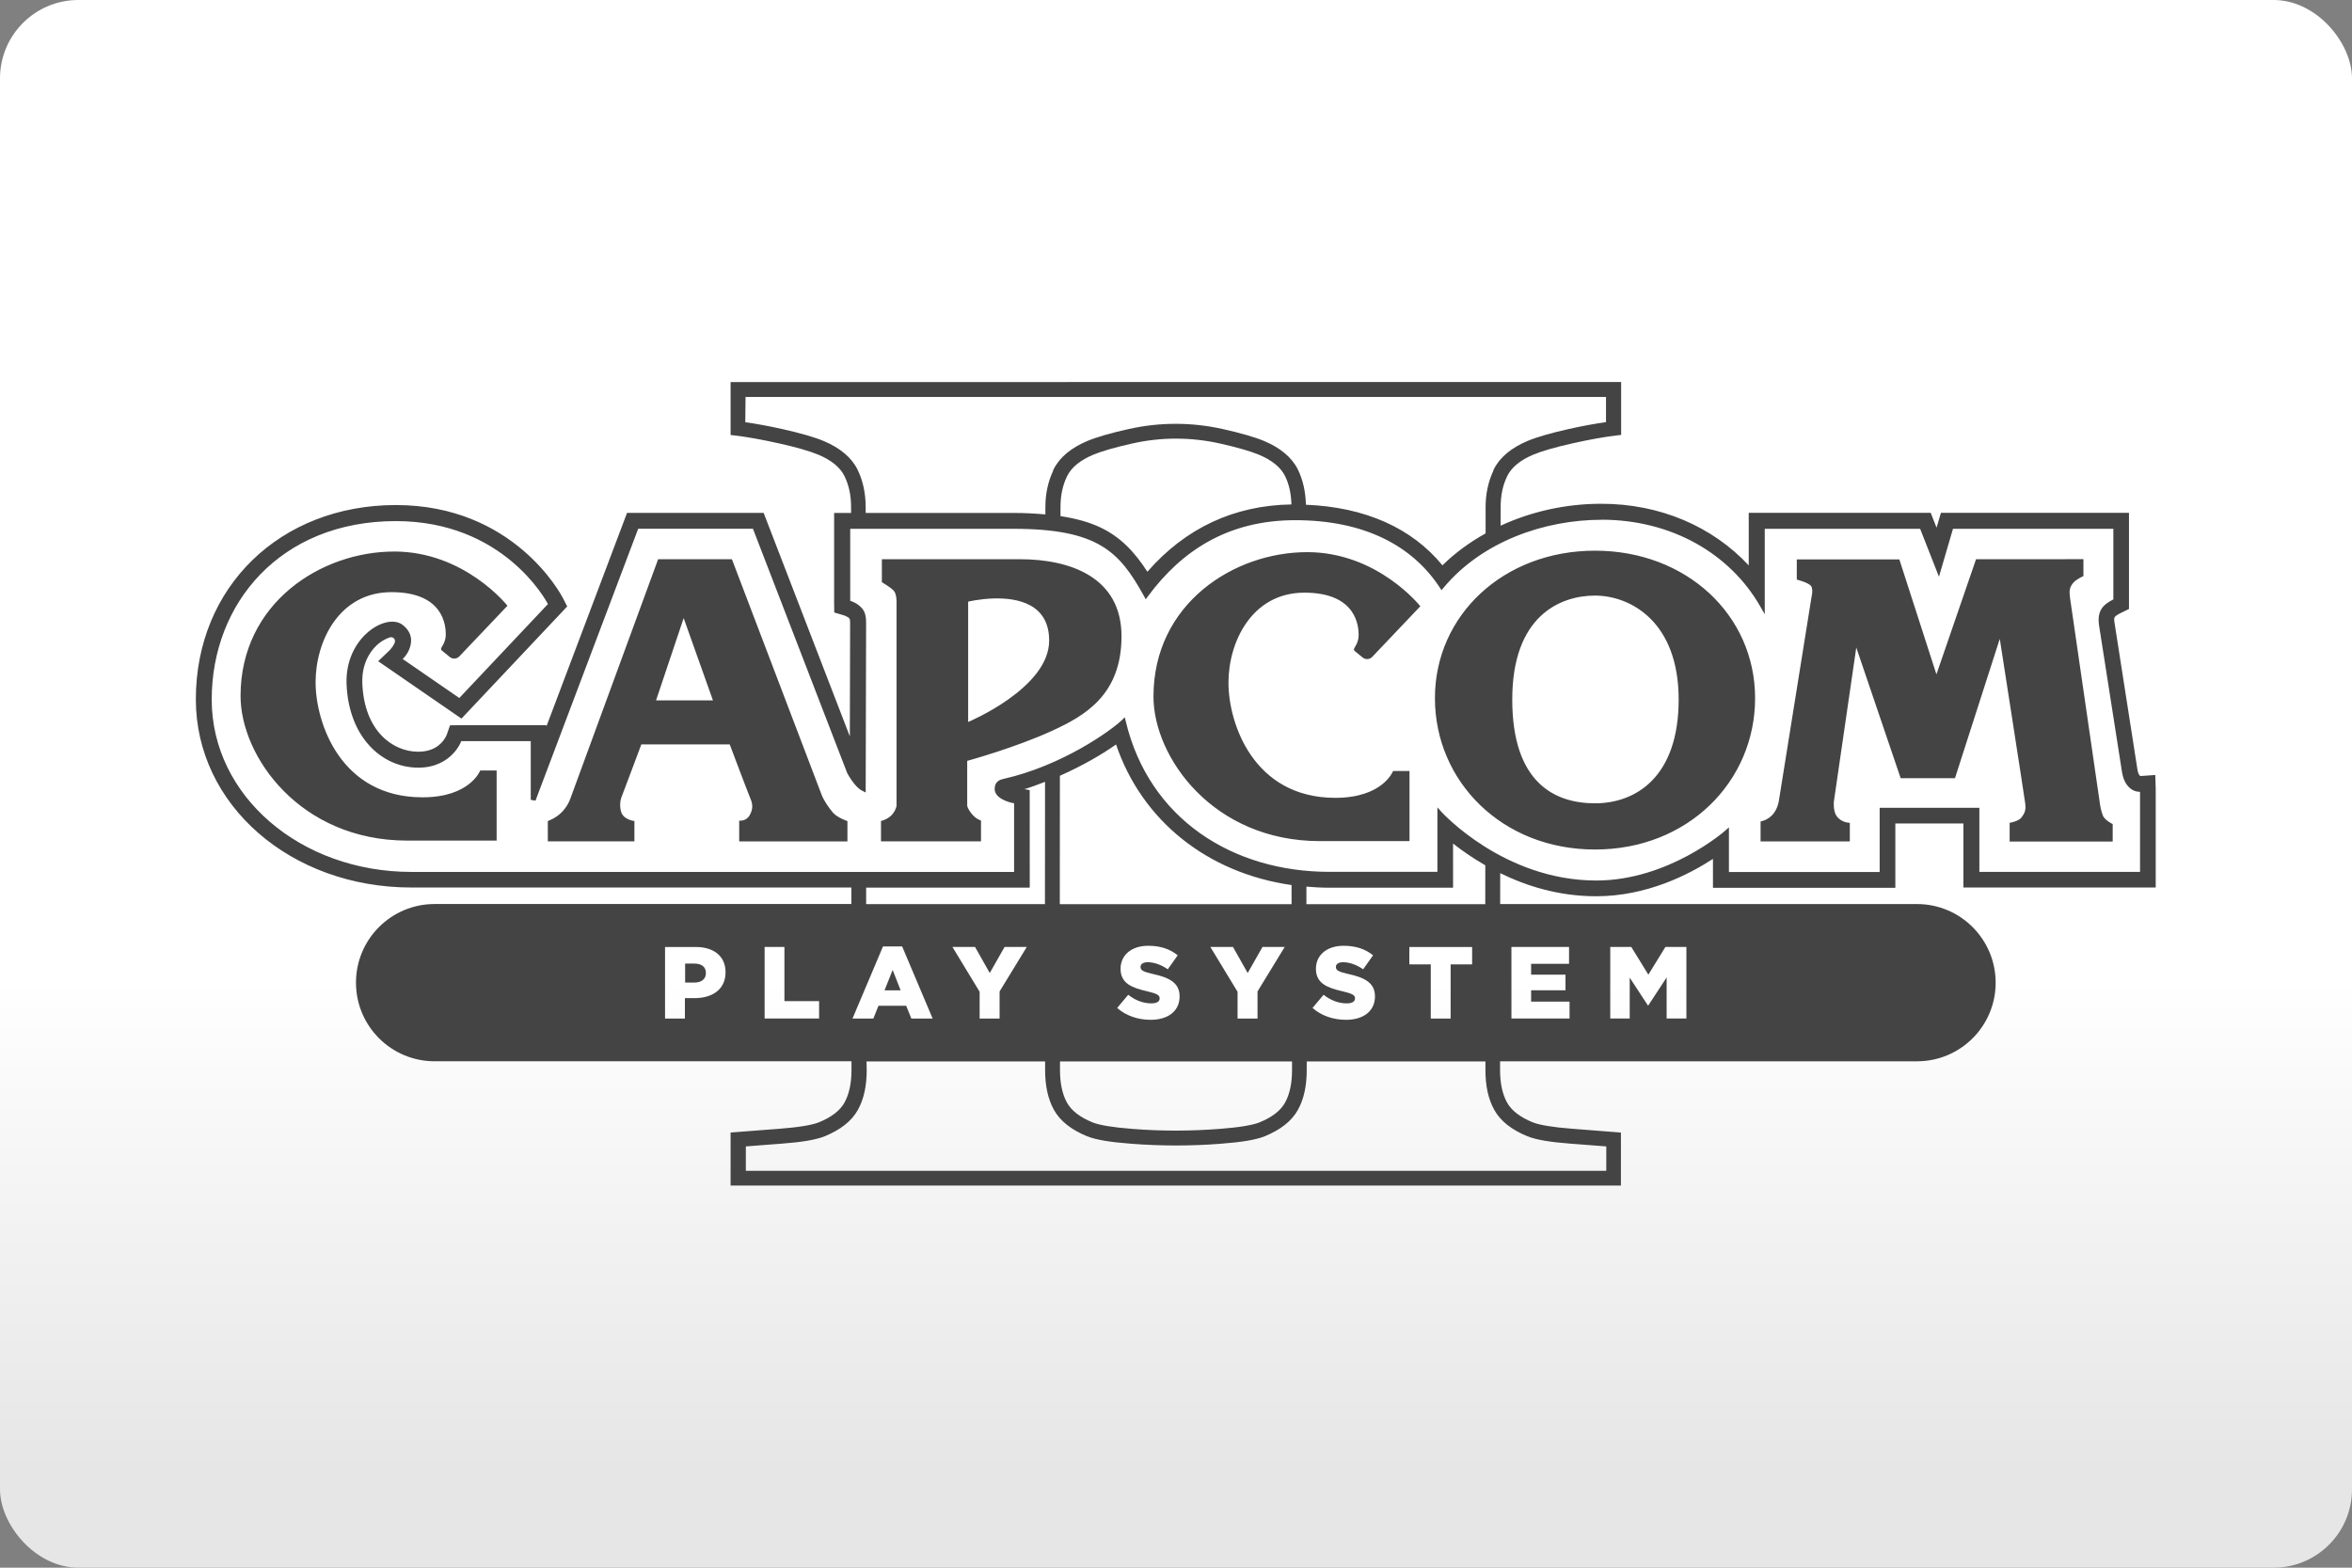 <svg width="480" height="320" version="1.1" viewBox="0 0 480 320" xml:space="preserve" xmlns="http://www.w3.org/2000/svg"><rect x="0" y="0" width="480" height="320" fill="#808080" stroke="none"/><defs><linearGradient id="a" x2="0" y1="200" y2="300" gradientUnits="userSpaceOnUse"><stop stop-color="#fff" offset="0"/><stop stop-color="#e6e6e6" offset="1"/></linearGradient></defs><rect id="b" width="480" height="320" ry="16" fill="url(#a)"/><path d="m149.1 77.99v10.8l0.881 0.105c2.518 0.296 5.556 0.841 9.065 1.625 3.545 0.793 6.212 1.567 7.943 2.285 2.746 1.156 4.463 2.617 5.323 4.319 0.91 1.832 1.379 3.942 1.379 6.4v1.175h-3.462v18.28l0.025 2.046 1.96 0.573 4e-3 2e-3c0.143 0.039 0.587 0.221 0.904 0.432 0.193 0.128 0.318 0.328 0.343 0.553v6e-3l2e-3 6e-3c0.016 0.123 0.027 0.302 0.027 0.526 0 0.54-0.035 13.55-0.057 23.19l-17.59-45.62h-27.88l-16.46 43.6v-0.263h-17.72l-1.944 0.025-0.635 1.827v2e-3c-0.046 0.136-0.397 1.049-1.28 1.898-0.883 0.849-2.286 1.662-4.576 1.662-5.192 0-11.04-4.237-11.41-13.98-0.18-4.782 2.392-7.78 4.553-8.904h0.004c0.371-0.195 0.72-0.341 1.011-0.434l0.012-4e-3c0.677-0.237 1.275 0.359 1.038 1.036-0.138 0.388-0.433 0.896-0.992 1.524-0.001 1e-3 -5.69e-4 2e-3 -0.002 4e-3l-2.389 2.287 17 11.71 21.58-22.89-0.877-1.718-2e-3 -2e-3c-0.415-0.797-10.06-18.98-34.1-18.98-23.6 0.011-40.81 16.72-40.81 39.66 0 21.56 19.37 38.41 43.97 38.41h89.81l2e-3 3.369h-85.05c-8.866 0-16.05 7.18-16.05 16.05 0 8.866 7.18 16.05 16.05 16.05h85.07l2e-3 1.748c-2.5e-4 2.782-0.49 4.979-1.414 6.659-0.884 1.608-2.588 2.977-5.27 4.066-1.303 0.522-4.024 1.003-7.982 1.301h-4e-3c-4 0.312-7.023 0.542-9.081 0.698l-0.921 0.07v10.83h181.7v-10.82l-0.918-0.074c-2.053-0.167-5.077-0.396-9.077-0.707h-2e-3c-3.958-0.298-6.681-0.779-7.984-1.301l-4e-3 -2e-3c-2.679-1.088-4.38-2.459-5.264-4.066-0.924-1.681-1.416-3.876-1.416-6.659l2e-3 -1.736h85.09c8.866 0 16.05-7.182 16.05-16.05-0.01-8.866-7.192-16.05-16.06-16.05h-85.06l6e-3 -6.31c5.318 2.616 11.91 4.719 19.59 4.719 10.31 1e-5 18.89-4.412 23.83-7.627v5.903h37.22v-13.13h13.89v13.07h39.25v-20.06l-0.09-2.907-0.516 0.035-2.396 0.168h-4e-3c0.028-3e-3 -0.068-6.8e-4 -0.133-0.014-0.063-0.013-0.107-0.047-0.068-0.014h-2e-3c-0.195-0.17-0.377-0.522-0.501-1.142v-2e-3l-4.684-30.01c-0.111-0.709-0.109-1.018 0.018-1.233s0.506-0.502 1.379-0.923l1.539-0.75v-19.63h-38.38l-0.89 3.035-1.192-3.035h-37.14v10.73c-7.405-7.947-18.1-12.58-30.08-12.58-7.33 0-14.36 1.611-20.55 4.475v-3.799c0-2.46 0.472-4.571 1.383-6.404 0.861-1.7 2.577-3.16 5.319-4.315l6e-3 -0.002c1.732-0.718 4.395-1.49 7.937-2.283 3.511-0.785 6.537-1.329 9.065-1.625l0.881-0.103v-10.8zm3.055 3.033h175.6v5.138c-2.267 0.33-4.731 0.766-7.577 1.405-3.647 0.817-6.466 1.622-8.438 2.443h-2e-3l-2e-3 0.002c-3.254 1.371-5.617 3.288-6.854 5.751l-0.107 0.21v0.105c-1.044 2.217-1.59 4.713-1.59 7.448v5.35c-3.254 1.822-6.244 3.983-8.802 6.523-6.296-7.681-15.87-11.89-27.87-12.37-0.063-2.659-0.609-5.113-1.668-7.251l-2e-3 -0.006-2e-3 -0.004c-1.246-2.457-3.597-4.376-6.852-5.747h-2e-3l-2e-3 -0.002c-1.972-0.822-4.793-1.626-8.44-2.443l-0.012-0.002-0.093-0.019-0.012-0.002c-3.112-0.69-6.299-1.04-9.486-1.04-3.184 0-6.376 0.35-9.476 1.038l-0.01 0.002c-4e-3 8.54e-4 -8e-3 0.001-0.012 0.002l-0.093 0.019-0.012 0.002c-3.647 0.817-6.468 1.622-8.44 2.443l-2e-3 0.002h-2e-3c-3.254 1.371-5.617 3.288-6.854 5.751l-0.105 0.21v0.101c-1.046 2.218-1.59 4.716-1.59 7.452v1.469c-2.033-0.182-4.196-0.304-6.653-0.304h-30.02v-1.165c0-2.855-0.567-5.475-1.693-7.748l-4e-3 -0.008c-1.246-2.457-3.597-4.378-6.852-5.749h-2e-3l-2e-3 -0.002c-1.971-0.821-4.792-1.624-8.438-2.441h-2e-3c-2.836-0.639-5.308-1.075-7.577-1.405zm87.87 8.512c2.949 0 5.909 0.323 8.808 0.966 0.042 0.015 0.102 0.027 0.17 0.037 3.53 0.791 6.187 1.561 7.914 2.278 2.746 1.156 4.463 2.619 5.323 4.321 0.835 1.68 1.25 3.629 1.321 5.831-11.73 0.185-21.63 4.83-29.4 13.74-2.581-3.996-5.409-7.036-9.506-9.003-2.292-1.1-5.007-1.86-8.227-2.352v-1.822c0-2.457 0.469-4.566 1.379-6.398 0.861-1.703 2.578-3.167 5.327-4.323 1.729-0.717 4.391-1.488 7.926-2.279h0.01l0.107-0.025c2.912-0.649 5.872-0.974 8.845-0.974zm86.82 16.55c14.31 0 26.23 6.947 32.38 17.68l0.931 1.625v-17.45h31.71l3.84 9.782 2.862-9.782h32.73v14.41c-1.07 0.548-1.92 1.131-2.431 1.952-0.56 0.9-0.697 2.02-0.473 3.448l4.699 30.04 4e-3 0.01c0.206 1.021 0.577 2.163 1.525 3.016l2e-3 2e-3c0.803 0.717 1.594 0.807 2.12 0.814v16.34h-32.79v-13.08h-20.35v13.11h-30.76v-9.118l-0.828 0.731s-11.51 10.12-26.24 10.12c-18.9 0-31.56-13.97-31.56-13.97l-0.869-0.961v13.16h-22.02c-19.86 0-36.82-10.86-41.57-30.7l-0.203-0.846-0.629 0.602c-1.071 1.027-4.147 3.38-8.416 5.775-4.27 2.395-9.756 4.855-15.72 6.197-0.51 0.114-0.963 0.28-1.301 0.633-0.339 0.354-0.491 0.858-0.491 1.444 0 0.642 0.353 1.172 0.791 1.555 0.438 0.382 0.976 0.657 1.502 0.869 0.842 0.339 1.37 0.418 1.668 0.475v14.01h-123c-22.65 0-40.75-15.53-40.75-35.18 0-19.72 14.07-36.43 37.58-36.43 21.85 0 30.58 16.07 31.04 16.93l-18.09 19.18-11.56-7.964c0.296-0.309 0.86-0.815 1.338-1.97 0.3-0.723 0.488-1.571 0.325-2.457-0.163-0.885-0.688-1.779-1.689-2.546l-0.002-2e-3c-0.879-0.67-2.088-0.782-3.343-0.487s-2.586 0.999-3.809 2.067c-2.445 2.137-4.448 5.754-4.271 10.5 0.413 10.79 7.155 17.08 14.65 17.08 3.476 0 5.739-1.431 7.088-2.864 1.094-1.162 1.514-2.145 1.672-2.55h14.18v11.98l0.966 0.175 20.96-55.51h23.42l19.24 49.88 0.016 0.025s0.363 0.688 0.91 1.467 1.253 1.667 2.124 2.102l0.719 0.36 2e-3 -0.805s0.084-32.89 0.084-33.84c0-0.97-0.102-2.106-0.818-2.926-0.884-1.02-1.977-1.416-2.424-1.561v-14.69h33.28c8.711 0 14.11 1.189 17.95 3.464 3.839 2.275 6.176 5.665 8.705 10.24l0.376 0.68 0.462-0.623c6.948-9.387 16.42-15.52 30.04-15.52 14.05 0 23.87 5.16 29.49 13.73l0.368 0.563 0.432-0.518c7.872-9.449 20.61-13.86 32.25-13.86zm-1.331 6.32c-18.66 0-32.67 13.16-32.67 30.11s13.67 30.89 32.67 30.89c19.01 0 32.67-13.93 32.67-30.89s-14.01-30.11-32.67-30.11zm-245.1 0.177c-14.89 0-31.32 10.52-31.32 29.48 0 12.37 12.15 29.5 33.97 29.52h18.29v-14.31h-3.347s-2.057 5.477-11.78 5.477c-16.71 0-21.82-15.19-21.82-23.5 0-8.304 4.761-18.38 15.49-18.38 10.74 0 11.08 6.974 11.08 8.658 0 1.673-0.966 2.555-0.966 2.909 0 0.135 0.04 0.24 0.113 0.302l1.674 1.372c0.582 0.468 1.425 0.416 1.944-0.125l9.821-10.34s-8.709-11.07-23.15-11.07zm186.3 0.125c-14.89 0-31.31 10.52-31.31 29.48 0 12.36 12.14 29.5 33.95 29.5h18.3v-14.31h-3.347s-2.059 5.478-11.79 5.478c-16.71 0-21.81-15.2-21.81-23.5s4.761-18.38 15.49-18.38c10.74 0 11.08 6.974 11.08 8.658 0 1.673-0.966 2.557-0.966 2.911 0 0.135 0.042 0.238 0.115 0.3l1.674 1.374c0.582 0.468 1.423 0.416 1.942-0.125l9.823-10.34s-8.711-11.07-23.15-11.05zm-132.4 1.444-17.94 48.93s-0.447 1.413-1.767 2.743c-1.195 1.216-2.805 1.767-2.805 1.767v4.148h17.67v-4.148s-2.058-0.218-2.64-1.683c-0.353-0.883-0.353-2.296 0-3.18 0.353-0.883 4.052-10.78 4.052-10.78h18.04s3.69 9.81 4.22 11.05c0.53 1.237 0.529 2.216-0.177 3.452-0.707 1.237-2.11 1.06-2.11 1.06v4.239h22.09v-4.146s-2.121-0.707-2.994-1.767c-0.883-1.071-1.755-2.308-2.285-3.628l-18.3-48.06zm45.66 0v4.688s1.662 0.967 2.369 1.674c0.707 0.707 0.623 2.474 0.623 2.474v41.51s-0.176 1.059-1.06 1.942c-0.873 0.873-2.11 1.144-2.11 1.144v4.148h20.41v-4.241s-0.978-0.261-1.851-1.321c-0.883-1.06-0.966-1.683-0.966-1.683v-9.176s9.905-2.712 17.42-6.184c6.506-3.004 14.07-7.234 14.07-19.25s-10.38-15.73-20.77-15.73zm223.3 0-8.085 23.5-7.567-23.46h-20.93v4.115s2.494 0.623 2.952 1.372c0.437 0.707 0.043 2.256 0.043 2.256l-6.642 41.47s-0.177 1.59-1.237 2.827c-1.06 1.226-2.505 1.455-2.505 1.455v4.064h18.21v-3.793s-1.757-2.7e-4 -2.724-1.424c-0.707-1.029-0.53-2.911-0.53-2.911l4.573-31.45 9.063 26.68h11.08l9.145-28.45s5.012 32.16 5.188 33.57c0.177 1.414-0.084 1.943-0.707 2.827-0.613 0.883-2.465 1.153-2.465 1.153v3.824h21.03v-3.565s-1.673-0.798-2.016-1.765c-0.353-0.967-0.53-1.758-0.707-3.182-0.177-1.413-5.801-39.74-5.977-41.16-0.177-1.414-0.176-2.131 0.614-3.098 0.655-0.8 2.11-1.414 2.11-1.414v-3.45zm-77.76 7.421c7.213 0 17.07 5.301 17.07 21.2 0 15.9-8.804 21.2-17.07 21.2-8.273 0-16.89-4.241-16.89-21.2 0-16.96 9.676-21.2 16.89-21.2zm-122.7 0.585c4.847-0.135 11.31 1.094 11.3 8.603 0 9.718-16.53 16.61-16.53 16.61v-24.56s2.327-0.572 5.235-0.653zm-63.29 4.01 5.975 16.79h-11.61zm88.24 25.79c5.299 15.6 18.68 26.25 35.82 28.7l4e-3 3.902h-47.3l0.018-26.21c4.663-2.064 8.689-4.415 11.46-6.386zm-14.49 7.635-0.018 24.96h-36.49l-2e-3 -3.369h33.39l-0.012-19.91-1.072-0.187c1.455-0.441 2.828-0.972 4.2-1.5zm83.27 12.59c1.742 1.386 3.983 2.946 6.579 4.45l-6e-3 7.926h-36.5v-3.577c1.533 0.13 3.084 0.218 4.668 0.218h25.26zm-62.2 20.87c2.484 0 4.427 0.666 6.006 1.944l-2.026 2.858c-1.341-0.935-2.796-1.446-4.095-1.446-0.977 0-1.465 0.415-1.465 0.935v0.043c0 0.665 0.498 0.957 2.525 1.424 3.357 0.728 5.445 1.818 5.445 4.551v0.041c0 2.983-2.359 4.762-5.903 4.762-2.578 0-5.04-0.821-6.838-2.422l2.256-2.692c1.445 1.143 3.044 1.757 4.738 1.757 1.081 0 1.674-0.374 1.674-0.998v-0.043c0-0.603-0.477-0.935-2.463-1.403-3.108-0.707-5.51-1.59-5.51-4.594v-0.041c0-2.713 2.153-4.678 5.656-4.678zm39.87 0c2.484 0 4.427 0.666 6.006 1.944l-2.026 2.858c-1.341-0.935-2.796-1.446-4.095-1.446-0.977 0-1.465 0.415-1.465 0.935v0.043c0 0.665 0.498 0.957 2.525 1.424 3.357 0.728 5.445 1.818 5.445 4.551v0.041c0 2.983-2.359 4.762-5.903 4.762-2.578 0-5.04-0.821-6.838-2.422l2.256-2.692c1.445 1.143 3.044 1.757 4.738 1.757 1.081 0 1.674-0.374 1.674-0.998v-0.043c0-0.603-0.477-0.935-2.463-1.403-3.108-0.707-5.51-1.59-5.51-4.594v-0.041c0-2.713 2.153-4.678 5.656-4.678zm-94.01 0.134h3.908l6.225 14.72h-4.345l-1.06-2.609h-5.654l-1.038 2.609h-4.261zm-24.16 0.105h4.043v11.06h7.078v3.544h-11.12zm38.33 0h4.615l3.004 5.321 3.024-5.321h4.532l-5.551 9.083v5.529h-4.074v-5.467zm52.64 0h4.613l3.004 5.321 3.024-5.321h4.532l-5.549 9.083v5.529h-4.076v-5.467zm61.44 0h11.76v3.441h-7.742v2.213h7.016v3.191h-7.016v2.316h7.846v3.441h-11.86zm20.17 0h4.292l3.483 5.654 3.482-5.654h4.282v14.61h-4.033v-8.387l-3.743 5.716h-0.082l-3.711-5.673v8.344h-3.971zm-192.9 0.01h6.278c3.69 0 6.069 1.901 6.069 5.134v0.043c0 3.44-2.649 5.258-6.287 5.258h-2.007v4.179h-4.052zm151.9 0h12.81v3.544h-4.386v11.06h-4.052v-11.06h-4.376zm-147.8 3.388v3.867h1.923c1.445 0 2.316-0.75 2.316-1.903v-0.041c0-1.247-0.872-1.923-2.338-1.923zm42.35 1.299-1.654 4.158h3.285zm-5.334 18.67h36.45l-2e-3 1.736c0 3.213 0.563 5.899 1.787 8.12 1.276 2.328 3.611 4.128 6.786 5.422h4e-3l2e-3 2e-3c1.851 0.738 4.712 1.199 8.88 1.514l0.037 2e-3h8e-3l0.035 6e-3 0.033 2e-3c3.017 0.231 6.087 0.356 9.118 0.356 3.029 0 6.1-0.115 9.122-0.356l0.023-2e-3 0.043-6e-3h8e-3l0.037-2e-3c4.177-0.315 7.027-0.765 8.892-1.516h4e-3c3.175-1.294 5.501-3.085 6.786-5.41 1.224-2.221 1.787-4.909 1.787-8.122v-1.746h36.47l-2e-3 1.736c0 3.213 0.563 5.899 1.787 8.12 1.276 2.328 3.611 4.128 6.786 5.422h4e-3l2e-3 2e-3c1.851 0.738 4.712 1.199 8.88 1.514l-4e-3 -2e-3c3.043 0.24 5.282 0.408 7.209 0.555v4.978h-175.6v-4.978c1.926-0.147 4.164-0.315 7.199-0.555l-4e-3 2e-3c4.177-0.315 7.029-0.765 8.894-1.516h4e-3c3.175-1.294 5.499-3.085 6.784-5.41h2e-3c1.224-2.221 1.787-4.909 1.787-8.122zm39.49 0h47.35l2e-3 1.738c-2.6e-4 2.782-0.492 4.977-1.416 6.657-0.884 1.607-2.585 2.978-5.264 4.066-1.302 0.523-4.028 1.005-7.988 1.303l0.076-2e-3c-0.207 0-0.249 0.01-0.125 0.01h-0.039l-0.039 2e-3c-2.96 0.227-5.927 0.351-8.882 0.351-2.968 0-5.925-0.112-8.88-0.349l-0.039-4e-3h-0.041c0.124 0 0.083-0.01-0.125-0.01l0.076 2e-3c-3.958-0.298-6.681-0.779-7.984-1.301l-4e-3 -2e-3c-2.679-1.088-4.38-2.459-5.264-4.066-0.924-1.681-1.416-3.876-1.416-6.659z" fill="#444"/></svg>

